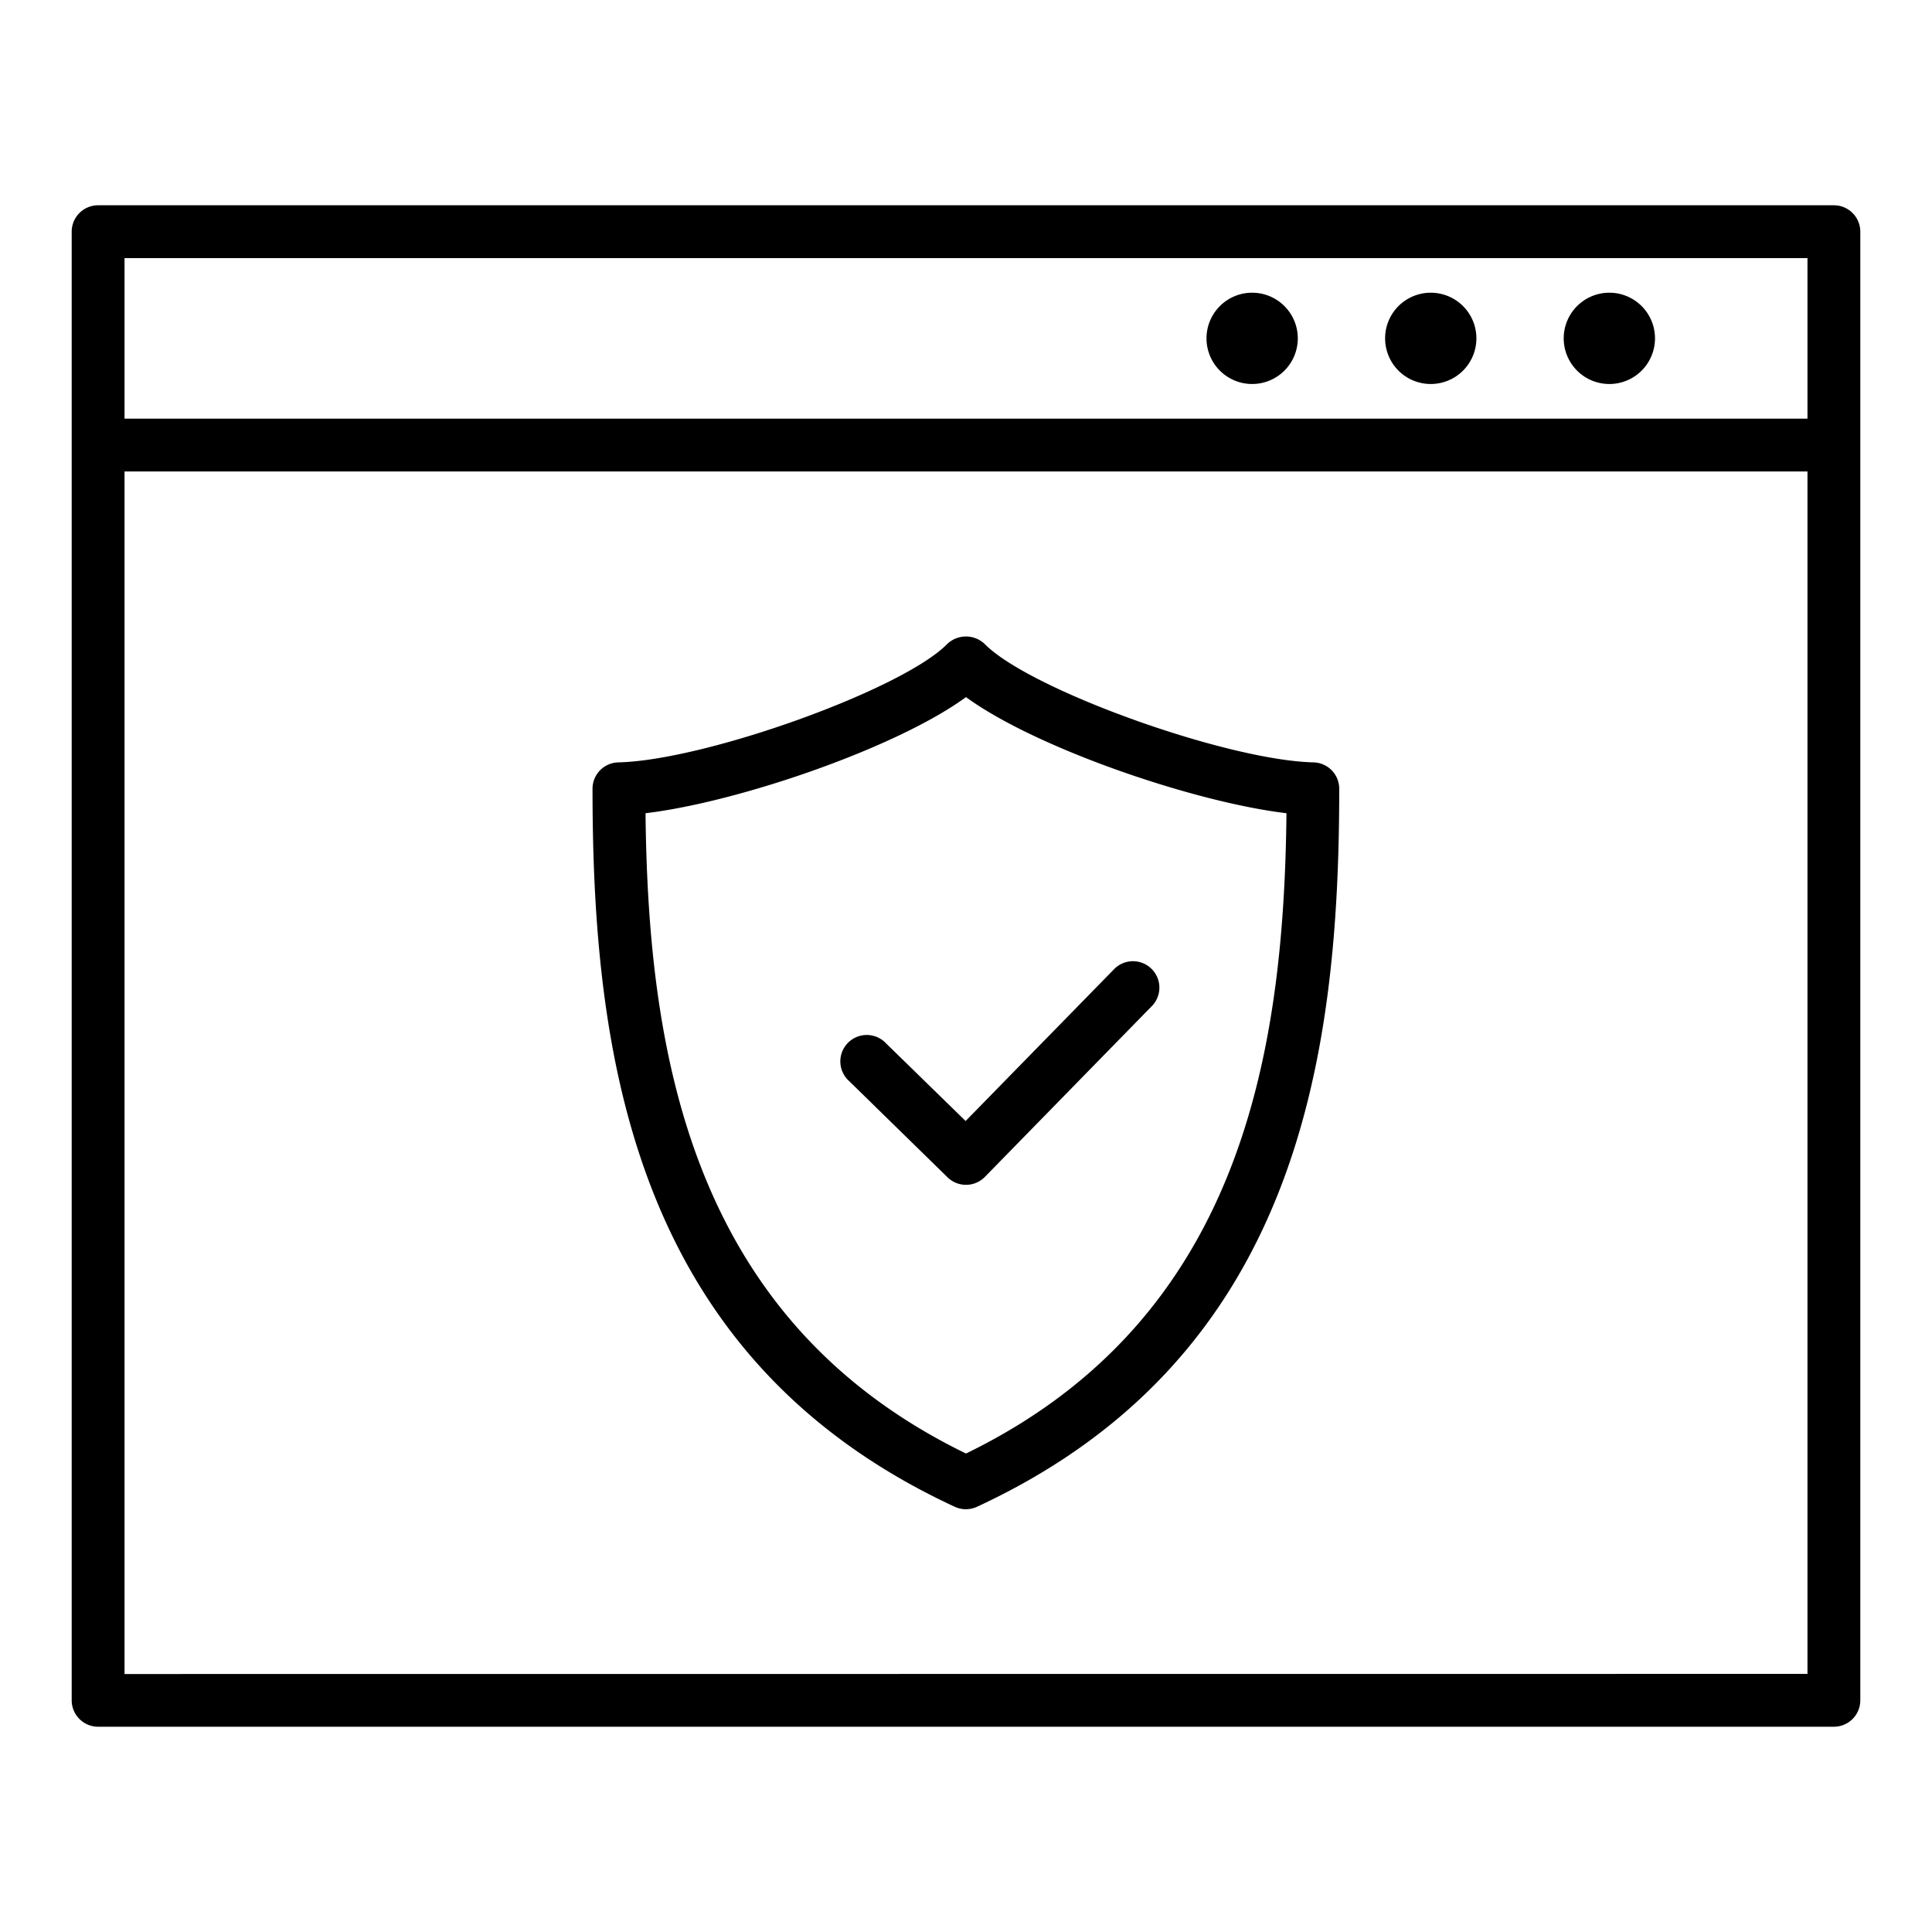 <svg id="Layer_1" height="512" viewBox="0 0 128 128" width="512" xmlns="http://www.w3.org/2000/svg" data-name="Layer 1"><path d="m121.5 13.6h-115a1.75 1.75 0 0 0 -1.75 1.75v97.308a1.75 1.75 0 0 0 1.75 1.742h115a1.75 1.75 0 0 0 1.75-1.75v-97.304a1.75 1.75 0 0 0 -1.75-1.746zm-113.25 3.5h111.5v10.637h-111.5zm0 93.808v-79.671h111.5v79.663z"/><path d="m82.958 19.393a3.024 3.024 0 1 0 3.024 3.024 3.024 3.024 0 0 0 -3.024-3.024z"/><path d="m94.792 19.393a3.024 3.024 0 1 0 3.023 3.024 3.024 3.024 0 0 0 -3.023-3.024z"/><path d="m106.625 19.393a3.024 3.024 0 1 0 3.023 3.024 3.023 3.023 0 0 0 -3.023-3.024z"/><path d="m87.032 50.51c-5.793-.138-18.823-4.824-21.784-7.836a1.8 1.8 0 0 0 -2.5 0c-2.961 3.012-15.991 7.7-21.784 7.836a1.748 1.748 0 0 0 -1.708 1.749c0 18.02 2.852 37.765 24 47.569a1.753 1.753 0 0 0 1.472 0c21.152-9.8 24-29.549 24-47.569a1.748 1.748 0 0 0 -1.696-1.749zm-23.032 45.79c-18.093-8.8-21.06-26.176-21.232-42.422 6.157-.732 16.649-4.338 21.232-7.693 4.583 3.355 15.075 6.961 21.232 7.693-.172 16.246-3.139 33.622-21.232 42.422z"/><path d="m58.7 69.122a1.75 1.75 0 1 0 -2.445 2.5l6.522 6.378a1.751 1.751 0 0 0 2.474-.028l11.1-11.355a1.75 1.75 0 0 0 -2.5-2.447l-9.877 10.1z"/></svg>